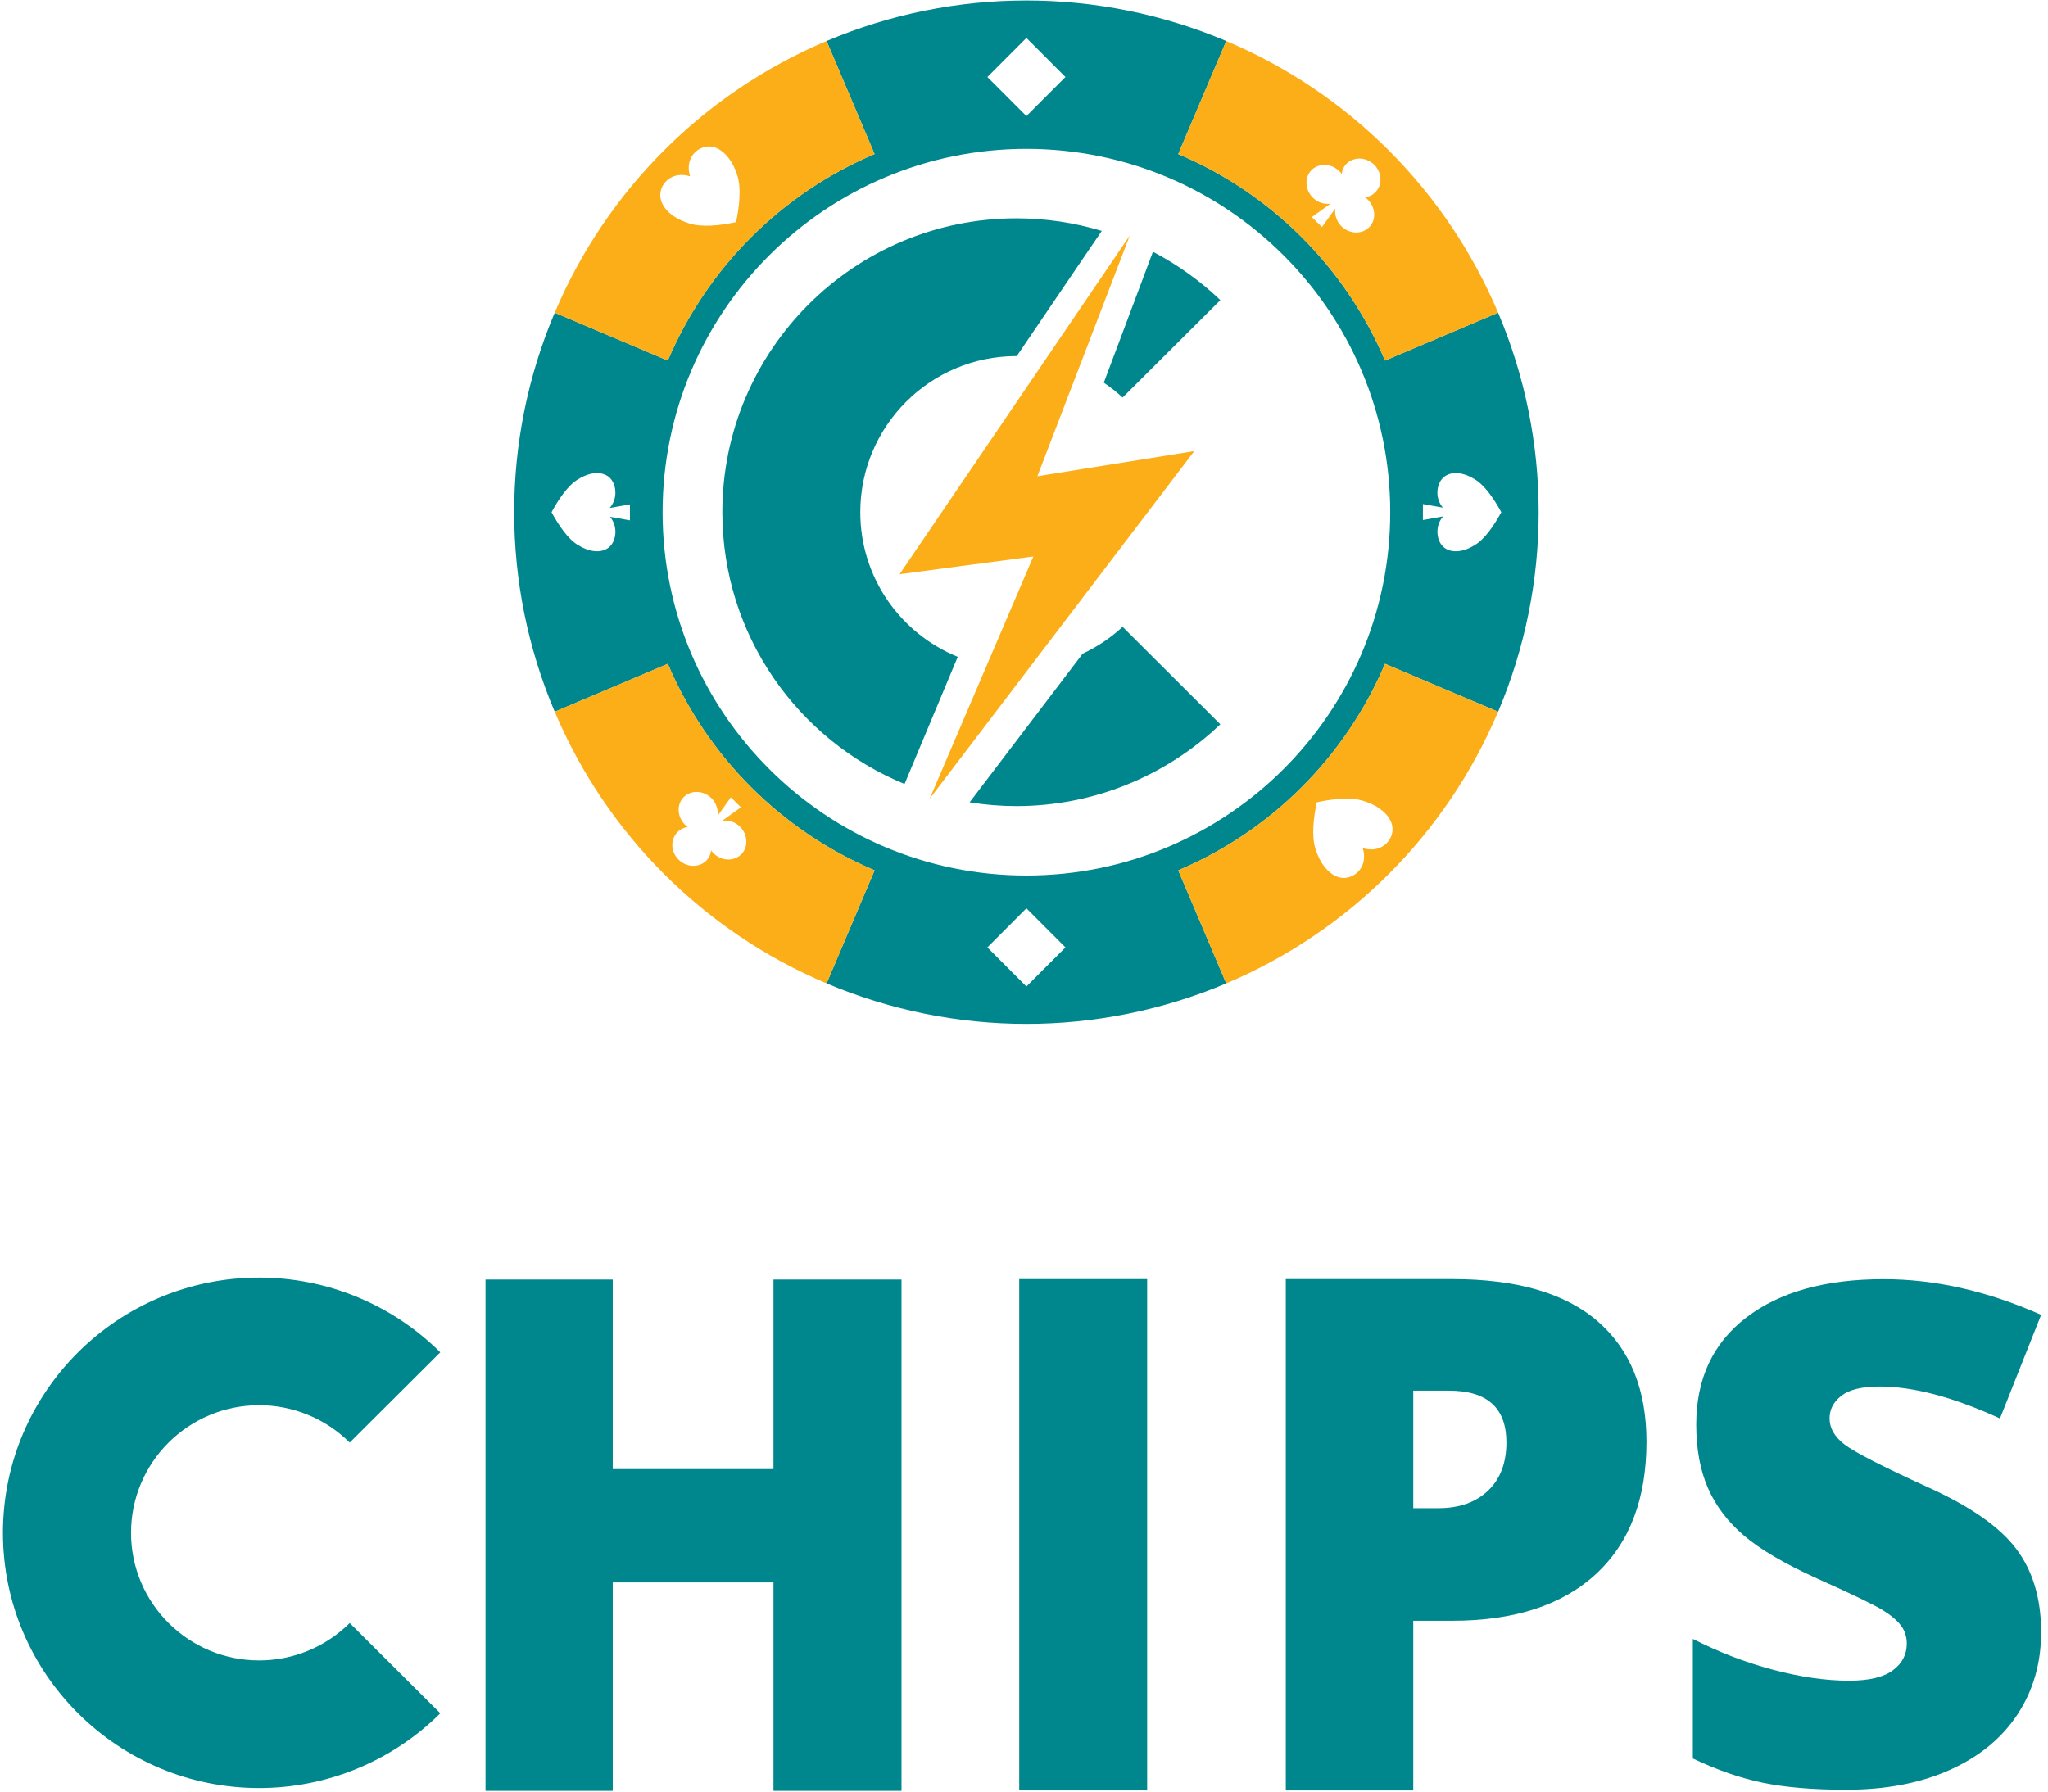 <?xml version="1.0" encoding="UTF-8" standalone="no"?>
<!DOCTYPE svg PUBLIC "-//W3C//DTD SVG 1.1//EN" "http://www.w3.org/Graphics/SVG/1.1/DTD/svg11.dtd">
<svg width="100%" height="100%" viewBox="0 0 800 700" version="1.1" xmlns="http://www.w3.org/2000/svg" xmlns:xlink="http://www.w3.org/1999/xlink" xml:space="preserve" xmlns:serif="http://www.serif.com/" style="fill-rule:evenodd;clip-rule:evenodd;stroke-linejoin:round;stroke-miterlimit:2;">
    <g transform="matrix(1,0,0,1,-250,-300)">
        <g transform="matrix(0.677,0,0,1.204,0,0)">
            <g id="color" transform="matrix(0.867,0,0,0.487,118.155,312.578)">
                <g id="emblem" transform="matrix(0.975,0,0,0.975,35.757,-129.943)">
                    <g transform="matrix(1.974,0,0,1.974,-39665.9,-2907.31)">
                        <path d="M20650.1,1486.86C20605.9,1468.16 20556.1,1468.16 20511.9,1486.86L20528.5,1526.01C20496.3,1539.65 20470.7,1565.29 20457,1597.5L20417.9,1580.92C20399.2,1625.08 20399.2,1674.92 20417.9,1719.08L20457,1702.5C20470.7,1734.71 20496.3,1760.35 20528.5,1773.99L20511.9,1813.14C20556.1,1831.84 20605.9,1831.84 20650.1,1813.14L20633.5,1773.99C20665.7,1760.35 20691.3,1734.71 20705,1702.5L20744.1,1719.08C20762.8,1674.92 20762.8,1625.08 20744.1,1580.92L20705,1597.5C20691.3,1565.29 20665.7,1539.65 20633.5,1526.01L20650.1,1486.86ZM20581,1814.21L20567.5,1800.67L20581,1787.14L20594.5,1800.67L20581,1814.21ZM20581,1524.21C20650.4,1524.21 20706.8,1580.58 20706.8,1650C20706.8,1719.42 20650.4,1775.79 20581,1775.79C20511.6,1775.79 20455.2,1719.42 20455.2,1650C20455.2,1580.58 20511.6,1524.21 20581,1524.21ZM20725,1648.42C20722.4,1645.38 20722.7,1640.99 20724.6,1638.6C20726.9,1635.75 20731.5,1635.75 20736,1638.6C20739.5,1640.6 20742.9,1645.73 20745.2,1650C20742.9,1654.27 20739.5,1659.4 20736,1661.4C20731.5,1664.25 20726.9,1664.25 20724.6,1661.4C20722.7,1658.97 20722.4,1654.49 20725.1,1651.45L20718.1,1652.71L20718.1,1647.18L20725,1648.42ZM20437,1651.58C20439.6,1654.62 20439.3,1659.01 20437.4,1661.4C20435.1,1664.25 20430.5,1664.25 20426,1661.4C20422.5,1659.4 20419.1,1654.27 20416.8,1650C20419.1,1645.73 20422.5,1640.6 20426,1638.6C20430.5,1635.75 20435.1,1635.75 20437.4,1638.6C20439.3,1641.03 20439.6,1645.51 20436.9,1648.55L20443.9,1647.29L20443.9,1652.82L20437,1651.58ZM20581,1485.79L20594.5,1499.33L20581,1512.86L20567.5,1499.33L20581,1485.79Z" style="fill:rgb(0,135,141);"/>
                    </g>
                    <g transform="matrix(1.974,0,0,1.974,-39665.9,-2907.31)">
                        <path d="M20457,1702.5L20417.9,1719.08C20435.8,1761.46 20469.5,1795.2 20511.9,1813.14L20528.5,1773.99C20496.3,1760.35 20470.7,1734.71 20457,1702.5ZM20744.1,1719.08L20705,1702.5C20691.3,1734.71 20665.7,1760.35 20633.5,1773.99L20650.1,1813.14C20692.5,1795.2 20726.2,1761.46 20744.1,1719.08ZM20697.3,1766.3C20699.2,1772.35 20695,1776.53 20690.9,1776.63C20686.9,1776.74 20682.9,1772.77 20681,1766.72C20679.5,1762.28 20680.3,1755.55 20681.4,1750.44C20686.6,1749.29 20693.3,1748.51 20697.7,1750.02C20703.8,1751.9 20707.7,1755.87 20707.6,1759.94C20707.5,1764.01 20703.4,1768.18 20697.3,1766.3ZM20475.8,1756.84C20478,1756.5 20480.3,1757.21 20482,1758.92C20484.7,1761.66 20484.9,1765.93 20482.4,1768.46C20479.8,1770.98 20475.6,1770.81 20472.8,1768.08C20472.5,1767.77 20472.2,1767.43 20472,1767.09C20471.8,1768.41 20471.3,1769.66 20470.3,1770.65C20467.7,1773.17 20463.5,1773 20460.7,1770.27C20458,1767.53 20457.8,1763.26 20460.4,1760.73C20461.3,1759.75 20462.6,1759.17 20463.9,1759C20463.6,1758.76 20463.2,1758.48 20462.9,1758.16C20460.2,1755.43 20460,1751.16 20462.5,1748.63C20465.1,1746.1 20469.3,1746.27 20472.1,1749.01C20473.8,1750.73 20474.5,1753.05 20474.2,1755.16L20478.8,1748.72L20482.3,1752.16L20475.8,1756.84ZM20528.5,1526.01L20511.9,1486.86C20469.5,1504.8 20435.8,1538.54 20417.9,1580.92C20417.9,1580.92 20457,1597.5 20457,1597.5C20470.7,1565.29 20496.3,1539.65 20528.5,1526.01ZM20650.1,1486.86L20633.5,1526.01C20665.7,1539.65 20691.3,1565.29 20705,1597.5L20744.1,1580.92C20726.2,1538.54 20692.5,1504.8 20650.1,1486.86ZM20686.2,1543.16C20684,1543.5 20681.7,1542.79 20680,1541.08C20677.3,1538.34 20677.1,1534.07 20679.6,1531.54C20682.2,1529.02 20686.4,1529.19 20689.2,1531.92C20689.5,1532.23 20689.8,1532.57 20690,1532.91C20690.2,1531.59 20690.7,1530.34 20691.7,1529.35C20694.3,1526.83 20698.5,1527 20701.3,1529.73C20704,1532.47 20704.2,1536.74 20701.6,1539.27C20700.7,1540.25 20699.4,1540.83 20698.1,1541C20698.4,1541.25 20698.8,1541.52 20699.1,1541.84C20701.8,1544.57 20702,1548.84 20699.5,1551.37C20696.9,1553.9 20692.7,1553.73 20689.9,1550.99C20688.2,1549.27 20687.5,1546.95 20687.8,1544.84L20683.2,1551.28L20679.7,1547.84L20686.2,1543.16ZM20464.7,1533.7C20462.8,1527.65 20467,1523.47 20471.1,1523.37C20475.1,1523.26 20479.1,1527.23 20481,1533.28C20482.5,1537.72 20481.7,1544.45 20480.6,1549.56C20475.4,1550.71 20468.7,1551.49 20464.3,1549.98C20458.2,1548.1 20454.3,1544.13 20454.4,1540.06C20454.5,1535.99 20458.6,1531.82 20464.7,1533.7Z" style="fill:rgb(251,174,23);"/>
                    </g>
                    <g transform="matrix(2.483,0,0,2.483,903.807,168.7)">
                        <path d="M-3.553,151.783L24.936,85.124L-11.834,90.003L51.46,-3.239L26.048,63.034L69.183,56.113L-3.553,151.783Z" style="fill:rgb(251,174,23);fill-rule:nonzero;"/>
                    </g>
                    <g transform="matrix(1.974,0,0,1.974,-34942.2,-2892.03)">
                        <path d="M18207.5,1691.24C18212.5,1688.89 18217.2,1685.77 18221.3,1681.95C18221.3,1681.95 18255.1,1715.69 18255.1,1715.69C18236.1,1733.84 18210.9,1744.01 18184.6,1744.01C18179.1,1744.01 18173.7,1743.56 18168.4,1742.71L18207.5,1691.24ZM18145.9,1736.36C18108.9,1721.11 18082.9,1684.7 18082.9,1642.26C18082.9,1586.1 18128.5,1540.51 18184.6,1540.51C18194.7,1540.51 18204.6,1542.01 18214.1,1544.87C18214.1,1544.87 18184.7,1588.21 18184.7,1588.21C18184.7,1588.21 18184.7,1588.21 18184.6,1588.21C18154.8,1588.21 18130.6,1612.43 18130.6,1642.26C18130.6,1664.89 18144.5,1684.29 18164.3,1692.34L18145.9,1736.36ZM18231.8,1552.09C18240.2,1556.5 18248.1,1562.12 18255.1,1568.83C18255.1,1568.83 18221.3,1602.57 18221.3,1602.57C18219.3,1600.68 18217.1,1598.96 18214.8,1597.42C18214.8,1597.42 18231.8,1552.09 18231.8,1552.09L18231.8,1552.09Z" style="fill:rgb(0,135,141);"/>
                    </g>
                </g>
                <g id="type" transform="matrix(1.263,0,0,1.263,-241.271,-301.252)">
                    <g transform="matrix(0.627,0,0,0.627,-3363.83,673.526)">
                        <path d="M6793.01,648.718L6685.41,648.718L6685.41,473.323L6550.33,473.323L6550.33,648.718L6443.42,648.718L6443.42,218.471L6550.33,218.471L6550.33,377.974L6685.41,377.974L6685.41,218.471L6793.01,218.471L6793.01,648.718Z" style="fill:rgb(0,135,141);fill-rule:nonzero;"/>
                    </g>
                    <g transform="matrix(0.577,0,0,0.627,-3010.7,673.287)">
                        <rect x="6877.15" y="218.471" width="116.832" height="430.246" style="fill:rgb(0,135,141);fill-rule:nonzero;"/>
                    </g>
                    <g transform="matrix(0.627,0,0,0.627,-3340.04,673.287)">
                        <path d="M7381.13,355.314C7381.13,403.381 7366.96,440.51 7338.61,466.702C7310.26,492.893 7269.99,505.989 7217.81,505.989L7185.14,505.989L7185.14,648.718L7078.02,648.718L7078.02,218.471L7217.81,218.471C7272.15,218.471 7312.96,230.341 7340.23,254.08C7367.5,277.819 7381.13,311.564 7381.13,355.314ZM7185.14,411.229L7206.33,411.229C7223.79,411.229 7237.67,406.324 7247.97,396.514C7258.27,386.705 7263.42,373.168 7263.42,355.903C7263.42,326.867 7247.33,312.349 7215.16,312.349L7185.14,312.349L7185.14,411.229Z" style="fill:rgb(0,135,141);fill-rule:nonzero;"/>
                    </g>
                    <g transform="matrix(0.609,0,0,0.609,-3201.31,681.027)">
                        <path d="M7712.96,518.055C7712.96,544.736 7706.19,568.426 7692.65,589.125C7679.12,609.823 7659.6,625.91 7634.09,637.388C7608.59,648.865 7578.67,654.603 7544.33,654.603C7515.69,654.603 7491.65,652.592 7472.23,648.57C7452.81,644.548 7432.6,637.535 7411.61,627.529L7411.61,523.94C7433.78,535.319 7456.83,544.197 7480.77,550.573C7504.7,556.949 7526.68,560.137 7546.69,560.137C7563.95,560.137 7576.61,557.146 7584.65,551.162C7592.69,545.178 7596.72,537.477 7596.72,528.06C7596.72,522.175 7595.1,517.025 7591.86,512.61C7588.62,508.196 7583.42,503.733 7576.26,499.22C7569.1,494.708 7550.02,485.487 7519.02,471.557C7490.97,458.805 7469.93,446.445 7455.9,434.477C7441.87,422.51 7431.47,408.776 7424.7,393.277C7417.94,377.778 7414.55,359.434 7414.55,338.246C7414.55,298.615 7428.97,267.715 7457.81,245.546C7486.65,223.376 7526.28,212.291 7576.7,212.291C7621.24,212.291 7666.66,222.591 7712.96,243.191L7677.35,332.949C7637.13,314.507 7602.4,305.286 7573.17,305.286C7558.07,305.286 7547.08,307.934 7540.21,313.232C7533.35,318.529 7529.91,325.101 7529.91,332.949C7529.91,341.385 7534.28,348.938 7543.01,355.609C7551.74,362.279 7575.43,374.443 7614.08,392.1C7651.16,408.776 7676.91,426.679 7691.33,445.807C7705.75,464.936 7712.96,489.018 7712.96,518.055Z" style="fill:rgb(0,135,141);fill-rule:nonzero;"/>
                    </g>
                    <g transform="matrix(0.406,0,0,0.405,-2092.45,-177.113)">
                        <path d="M6760.61,2533.39C6698.26,2471.03 6613.68,2436 6525.5,2436C6341.99,2436 6193,2584.99 6193,2768.5C6193,2952.01 6341.99,3101 6525.5,3101C6613.68,3101 6698.26,3065.97 6760.61,3003.61L6643.06,2886.06C6611.88,2917.23 6569.59,2934.75 6525.5,2934.75C6433.74,2934.75 6359.25,2860.26 6359.25,2768.5C6359.25,2676.74 6433.74,2602.25 6525.5,2602.25C6569.59,2602.25 6611.88,2619.77 6643.06,2650.94L6760.61,2533.39Z" style="fill:rgb(0,135,141);"/>
                    </g>
                </g>
            </g>
        </g>
    </g>
</svg>
